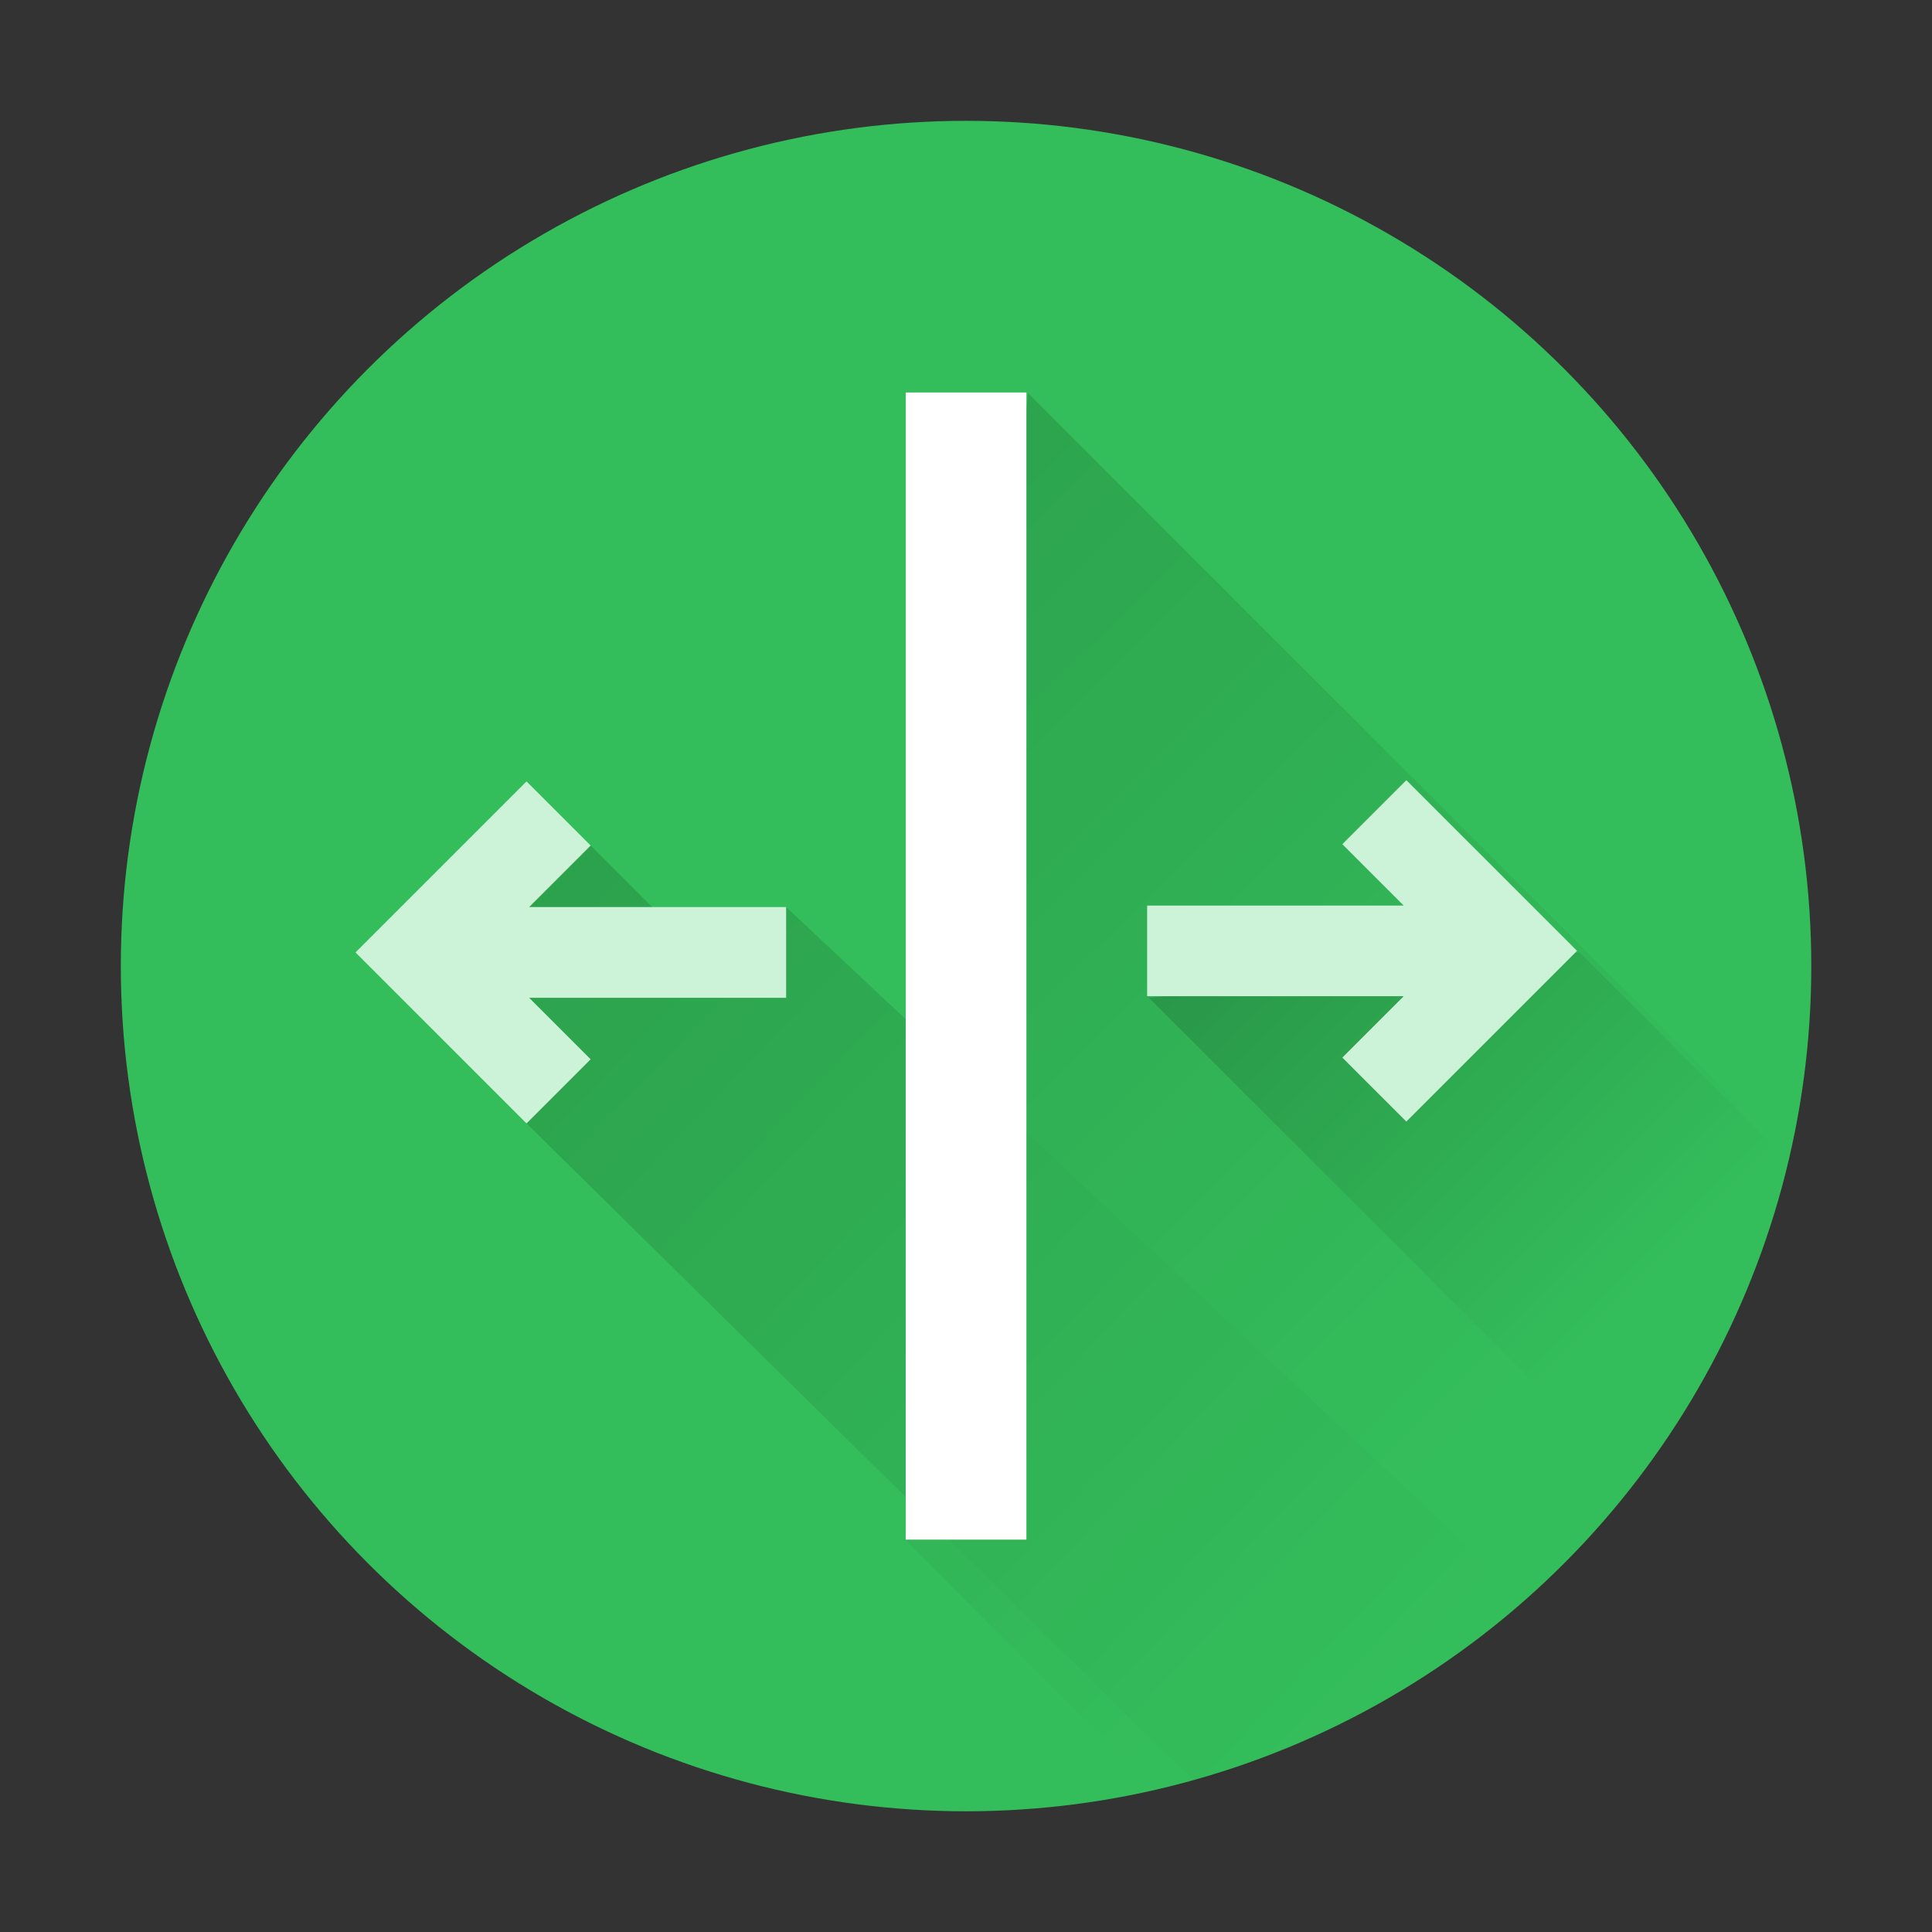 <?xml version="1.0" encoding="UTF-8" standalone="no"?>
<!-- Created with Inkscape (http://www.inkscape.org/) -->

<svg
   width="64"
   height="64"
   viewBox="0 0 16.933 16.933"
   version="1.1"
   id="svg828"
   sodipodi:docname="panel-separator.svg"
   inkscape:version="1.1.1 (3bf5ae0d25, 2021-09-20, custom)"
   xmlns:inkscape="http://www.inkscape.org/namespaces/inkscape"
   xmlns:sodipodi="http://sodipodi.sourceforge.net/DTD/sodipodi-0.dtd"
   xmlns:xlink="http://www.w3.org/1999/xlink"
   xmlns="http://www.w3.org/2000/svg"
   xmlns:svg="http://www.w3.org/2000/svg">
  <rect x="0" y="0" width="16.933" height="16.933" fill="#333333" stroke="none"/>
  <sodipodi:namedview
     id="namedview830"
     pagecolor="#ffffff"
     bordercolor="#666666"
     borderopacity="1.0"
     inkscape:pageshadow="2"
     inkscape:pageopacity="0.0"
     inkscape:pagecheckerboard="0"
     inkscape:document-units="px"
     showgrid="false"
     units="px"
     height="64px"
     inkscape:zoom="4"
     inkscape:cx="22.25"
     inkscape:cy="-26.875"
     inkscape:window-width="1920"
     inkscape:window-height="1002"
     inkscape:window-x="0"
     inkscape:window-y="0"
     inkscape:window-maximized="1"
     inkscape:current-layer="svg828" />
  <defs
     id="defs825">
    <linearGradient
       inkscape:collect="always"
       id="linearGradient6432">
      <stop
         style="stop-color:#000000;stop-opacity:1;"
         offset="0"
         id="stop6428" />
      <stop
         style="stop-color:#000000;stop-opacity:0;"
         offset="1"
         id="stop6430" />
    </linearGradient>
    <linearGradient
       inkscape:collect="always"
       xlink:href="#linearGradient6432"
       id="linearGradient10336"
       x1="12"
       y1="16"
       x2="50.467"
       y2="52.938"
       gradientUnits="userSpaceOnUse" />
    <linearGradient
       inkscape:collect="always"
       xlink:href="#linearGradient6432"
       id="linearGradient10902"
       x1="46.242"
       y1="25.5"
       x2="59.227"
       y2="38.484"
       gradientUnits="userSpaceOnUse" />
    <linearGradient
       inkscape:collect="always"
       xlink:href="#linearGradient6432"
       id="linearGradient11102"
       x1="22"
       y1="1"
       x2="59.23"
       y2="38.488"
       gradientUnits="userSpaceOnUse" />
  </defs>
  <circle
     style="fill:#34be5b;fill-opacity:1;stroke-width:0.576;stroke-linecap:round;stroke-linejoin:round;stroke-dasharray:6.913, 0.576"
     id="path911"
     cx="8.467"
     cy="8.467"
     r="7.408" />
  <path
     id="rect9414"
     style="opacity:0.2;stroke-width:2;stroke-linecap:round;stroke-linejoin:round;fill-opacity:1;fill:url(#linearGradient10902)"
     d="M 52.242 31.5 L 38 33 L 54.131 49.131 A 28 28 0 0 0 59.23 38.488 L 52.242 31.5 z "
     transform="scale(0.265)" />
  <path
     id="rect9710"
     style="opacity:0.2;stroke-width:2;stroke-linecap:round;stroke-linejoin:round;fill-opacity:1;fill:url(#linearGradient11102)"
     d="M 34 13 L 31.652 35.299 L 50.467 52.938 A 28 28 0 0 0 54.102 49.102 L 38 33 L 52.242 31.5 L 59.227 38.484 A 28 28 0 0 0 59.285 38.285 L 34 13 z M 30.137 49.695 L 30 51 L 38.285 59.285 A 28 28 0 0 0 39.504 58.926 L 30.137 49.695 z "
     transform="scale(0.265)" />
  <path
     id="rect8731"
     style="opacity:0.2;fill:url(#linearGradient10336);stroke-width:2;stroke-linecap:round;stroke-linejoin:round;fill-opacity:1"
     d="M 19.535 27.965 L 14.383 31.613 L 17.414 37.156 L 39.527 58.951 A 28 28 0 0 0 50.514 52.982 L 26 30 L 23.535 31.965 L 19.535 27.965 z "
     transform="scale(0.265)" />
  <rect
     style="fill:#ffffff;stroke-width:0.577;stroke-linecap:round;stroke-linejoin:round"
     id="rect930"
     width="1.058"
     height="10.054"
     x="7.938"
     y="3.44" />
  <path
     id="rect1056"
     style="fill:#ccf2d8;stroke-width:2;stroke-linecap:round;stroke-linejoin:round;fill-opacity:1"
     d="M 17.414 25.844 L 13.879 29.379 L 11.758 31.5 L 13.879 33.621 L 17.414 37.156 L 19.535 35.035 L 17.5 33 L 26 33 L 26 30 L 17.5 30 L 19.535 27.965 L 17.414 25.844 z "
     transform="scale(0.265)" />
  <path
     id="rect1056-5"
     style="fill:#ccf2d8;stroke-width:0.529;stroke-linecap:round;stroke-linejoin:round;fill-opacity:1"
     d="m 12.326,6.838 0.935,0.935 0.561,0.561 -0.561,0.561 -0.935,0.935 -0.561,-0.561 0.538,-0.538 h -2.249 v -0.794 h 2.249 L 11.765,7.399 Z" />
</svg>
